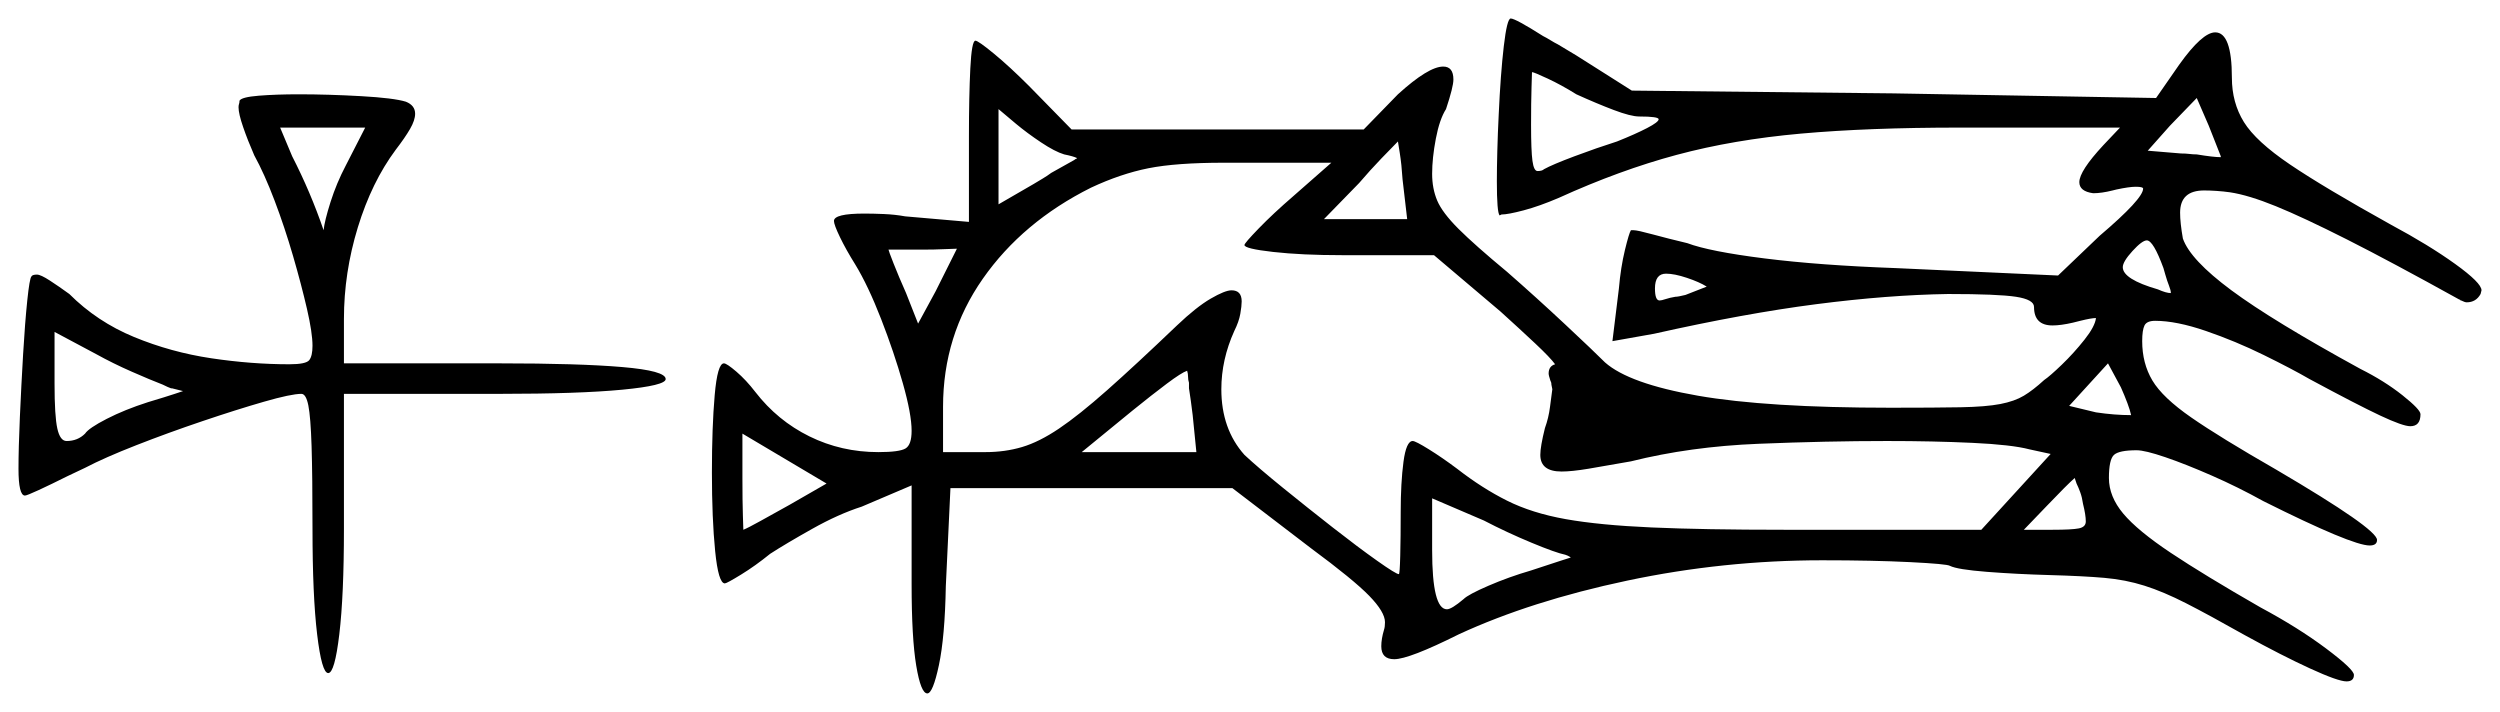 <svg xmlns="http://www.w3.org/2000/svg" width="1352.0" height="385.0" viewBox="0 0 1352.0 385.0"><path d="M99.0 211.5 93.0 210.0H92.5Q91.0 209.5 88.0 208.0Q81.5 205.5 71.25 201.0Q61.0 196.5 52.0 191.5L29.5 179.5V207.5Q29.5 225.0 31.0 231.75Q32.5 238.5 36.0 238.5Q42.0 238.5 46.0 234.5Q48.0 231.5 57.75 226.5Q67.5 221.5 80.0 217.5Q90.0 214.5 94.5 213.0Q99.0 211.5 99.0 211.5ZM427.0 273.0 447.0 261.5 401.5 234.5V258.5Q401.5 271.0 401.75 278.75Q402.0 286.5 402.0 286.5Q404.5 285.5 411.25 281.75Q418.0 278.0 427.0 273.0ZM506.0 157.5 517.5 134.5Q515.5 134.5 510.5 134.75Q505.5 135.0 498.5 135.0H480.5Q480.5 135.5 483.25 142.5Q486.0 149.5 490.0 158.5L496.5 175.0ZM647.0 244.5 645.0 224.5Q644.5 220.5 644.0 216.75Q643.5 213.0 643.0 210.0V207.0Q642.5 205.5 642.5 203.75Q642.5 202.0 642.0 200.5Q639.0 201.5 631.0 207.5Q623.0 213.5 612.5 222.0L585.0 244.5ZM846.5 300.0Q841.5 299.0 828.25 293.5Q815.0 288.0 802.5 281.5L774.5 269.5V297.5Q774.5 329.5 782.5 329.5Q785.0 329.5 791.5 324.0Q794.0 321.5 805.0 316.75Q816.0 312.0 828.0 308.5Q838.5 305.0 844.0 303.25Q849.5 301.5 849.5 301.5Q849.5 301.5 848.75 301.0Q848.0 300.5 846.5 300.0ZM699.5 106.0 720.0 88.0H662.0Q636.0 88.0 621.0 91.0Q606.0 94.0 590.0 101.5Q553.0 120.0 531.5 150.75Q510.0 181.5 510.0 220.0V244.5H533.0Q543.5 244.5 552.75 241.75Q562.0 239.0 572.75 231.75Q583.5 224.5 598.75 211.0Q614.0 197.5 636.5 176.0Q647.0 166.0 654.75 161.5Q662.5 157.0 666.0 157.0Q671.5 157.0 671.5 163.0Q671.5 165.5 670.75 169.75Q670.0 174.0 667.5 179.0Q660.5 194.5 660.5 210.5Q660.5 232.0 673.0 246.0Q680.5 253.0 693.75 263.75Q707.0 274.5 720.75 285.25Q734.5 296.0 744.75 303.25Q755.0 310.5 756.5 310.5Q757.0 310.5 757.25 300.5Q757.5 290.5 757.5 277.0Q757.5 261.0 759.0 249.75Q760.5 238.5 764.0 238.5Q765.5 238.5 772.75 243.0Q780.0 247.5 788.0 253.5Q801.5 264.0 815.0 270.75Q828.5 277.5 846.75 280.75Q865.0 284.0 893.25 285.25Q921.5 286.5 965.0 286.5H1071.5L1109.0 245.5L1097.5 243.0Q1088.0 240.5 1066.75 239.5Q1045.5 238.5 1020.5 238.5Q988.0 238.5 951.0 240.0Q914.0 241.5 882.0 249.5Q868.0 252.0 859.0 253.5Q850.0 255.0 844.5 255.0Q833.0 255.0 833.0 246.0Q833.0 241.5 835.5 231.5Q837.5 226.0 838.25 220.0Q839.0 214.0 839.5 210.5L839.0 208.0Q839.0 207.0 838.75 206.5Q838.5 206.0 838.5 206.0Q837.5 203.0 837.5 202.0Q837.5 198.0 841.0 197.0Q838.5 193.5 830.25 185.75Q822.0 178.0 811.5 168.5L775.5 138.0H726.0Q704.0 138.0 688.5 136.25Q673.0 134.5 673.0 132.5Q673.0 131.5 680.75 123.5Q688.5 115.5 699.5 106.0ZM1126.5 272.5Q1126.0 269.0 1125.0 266.25Q1124.0 263.5 1123.0 261.5L1122.0 258.5Q1118.0 262.0 1107.0 273.5L1094.5 286.5H1110.0Q1120.5 286.5 1124.25 285.75Q1128.0 285.0 1128.0 282.0Q1128.0 278.5 1126.5 272.5ZM187.0 89.5 197.5 69.0H151.5L158.0 84.5Q168.0 104.0 175.0 124.5Q175.5 119.5 178.75 109.25Q182.0 99.0 187.0 89.5ZM575.5 83.5Q570.5 82.0 563.0 77.0Q555.5 72.0 549.5 67.0L540.0 59.0V110.5L559.0 99.5Q561.5 98.0 564.0 96.5Q566.5 95.0 568.5 93.5Q577.5 88.5 581.0 86.5Q581.5 86.0 581.75 86.0Q582.0 86.0 582.5 85.5Q581.5 85.0 579.75 84.5Q578.0 84.0 575.5 83.5ZM761.0 118.5 758.5 97.0Q758.0 89.0 757.0 82.75Q756.0 76.5 756.0 76.5Q753.0 79.5 747.0 85.75Q741.0 92.0 735.0 99.0L716.0 118.5ZM852.5 51.0Q844.5 46.0 837.0 42.5Q829.5 39.0 828.5 39.0Q828.5 39.0 828.25 47.25Q828.0 55.5 828.0 67.5Q828.0 81.5 828.75 87.0Q829.5 92.5 831.5 92.5Q834.0 92.5 835.0 91.5Q839.5 89.0 851.5 84.5Q863.5 80.0 874.5 76.5Q884.5 72.5 890.75 69.25Q897.0 66.0 897.0 64.5Q897.0 63.0 886.5 63.0Q882.0 63.0 872.75 59.5Q863.5 56.0 852.5 51.0ZM923.0 155.0Q919.0 152.5 912.25 150.25Q905.5 148.0 901.0 148.0Q895.0 148.0 895.0 156.0Q895.0 162.5 897.5 162.5Q898.5 162.5 900.75 161.75Q903.0 161.0 906.0 160.5Q907.5 160.5 911.5 159.5ZM1152.5 224.5Q1152.0 222.0 1150.5 218.0Q1149.0 214.0 1147.0 209.5L1140.0 196.5L1119.0 219.5L1133.5 223.0Q1143.5 224.5 1152.5 224.5ZM1171.0 148.5 1170.0 145.0Q1164.5 130.0 1161.0 130.0Q1158.5 130.0 1153.25 135.75Q1148.0 141.5 1148.0 144.5Q1148.0 151.0 1167.0 156.5Q1171.5 158.5 1174.0 158.5Q1174.0 157.0 1173.0 154.5Q1172.0 152.0 1171.0 148.5ZM1201.0 85.0V84.5Q1200.0 82.0 1198.25 77.5Q1196.5 73.0 1194.5 68.0L1188.0 53.0L1173.5 68.0L1161.5 81.5L1179.5 83.0Q1182.0 83.0 1184.0 83.25Q1186.0 83.5 1188.0 83.5Q1197.0 85.0 1201.0 85.0ZM129.5 55.0V54.5Q130.5 52.5 140.0 51.75Q149.5 51.0 161.5 51.0Q177.5 51.0 195.25 52.0Q213.0 53.0 219.5 55.0Q224.5 57.0 224.5 61.5Q224.5 65.0 221.75 69.75Q219.0 74.5 214.0 81.0Q201.0 98.5 193.5 123.0Q186.0 147.5 186.0 172.5V196.5H270.0Q313.0 196.5 336.5 198.5Q360.0 200.5 360.0 205.0Q360.0 208.5 336.5 210.75Q313.0 213.0 270.0 213.0H186.0V286.0Q186.0 322.0 183.5 343.0Q181.0 364.0 177.5 364.0Q174.0 364.0 171.5 343.0Q169.0 322.0 169.0 286.0Q169.0 257.0 168.5 241.25Q168.0 225.5 166.75 219.25Q165.5 213.0 163.0 213.0Q157.5 213.0 142.75 217.25Q128.0 221.5 109.5 227.75Q91.0 234.0 73.75 240.75Q56.5 247.5 46.0 253.0L36.5 257.5Q27.5 262.0 21.0 265.0Q14.5 268.0 13.5 268.0Q10.0 268.0 10.0 253.5Q10.0 242.5 10.75 225.5Q11.5 208.5 12.5 191.5Q13.5 174.5 14.75 162.5Q16.0 150.5 17.0 149.5Q17.5 148.5 20.0 148.5Q22.0 148.5 27.0 151.75Q32.0 155.0 37.5 159.0Q52.5 174.0 72.5 182.25Q92.5 190.5 114.25 193.75Q136.0 197.0 156.5 197.0Q165.5 197.0 167.25 194.75Q169.0 192.5 169.0 187.0Q169.0 180.0 166.0 167.0Q163.0 154.0 158.5 138.5Q154.0 123.0 148.5 108.5Q143.0 94.0 137.5 84.0Q134.0 76.0 131.5 68.75Q129.0 61.5 129.0 58.0Q129.0 57.0 129.25 56.25Q129.5 55.5 129.5 55.0ZM810.5 62.0Q811.5 40.0 813.25 25.0Q815.0 10.0 817.0 10.0Q819.5 10.0 834.5 19.5Q836.5 20.5 838.5 21.75Q840.5 23.0 842.5 24.0Q845.0 25.5 847.5 27.0Q850.0 28.5 852.5 30.0L882.5 49.0L1024.0 50.5L1166.0 53.0L1178.5 35.0Q1191.0 17.5 1198.0 17.5Q1207.0 17.5 1207.0 42.0Q1207.0 55.5 1213.5 66.0Q1220.0 76.5 1238.5 89.0Q1257.0 101.5 1293.0 121.5Q1313.5 132.5 1327.75 142.75Q1342.0 153.0 1342.0 157.0L1341.5 159.0Q1339.0 163.5 1334.0 163.5Q1333.5 163.5 1332.75 163.25Q1332.0 163.0 1331.0 162.5Q1330.5 162.5 1330.5 162.25Q1330.5 162.0 1330.0 162.0Q1293.0 141.5 1269.25 129.5Q1245.5 117.5 1230.75 111.5Q1216.0 105.5 1206.0 104.0Q1202.5 103.5 1198.75 103.25Q1195.0 103.0 1192.0 103.0Q1179.0 103.0 1179.0 115.0Q1179.0 120.5 1180.5 129.0Q1184.5 140.5 1206.75 157.0Q1229.0 173.5 1276.5 199.5Q1289.5 206.0 1299.25 213.75Q1309.0 221.5 1309.0 224.0Q1309.0 230.5 1303.5 230.5Q1299.5 230.5 1287.25 224.75Q1275.0 219.0 1249.0 205.0Q1239.5 199.5 1224.25 192.0Q1209.0 184.5 1193.0 179.0Q1177.0 173.5 1165.5 173.5Q1161.0 173.5 1159.75 176.0Q1158.5 178.5 1158.5 184.5Q1158.5 196.5 1164.0 205.75Q1169.5 215.0 1185.0 225.75Q1200.5 236.5 1231.0 254.0Q1285.5 286.0 1285.5 292.0Q1285.5 295.0 1281.5 295.0Q1272.0 295.0 1224.0 271.0Q1210.5 263.5 1196.25 257.25Q1182.0 251.0 1171.0 247.25Q1160.0 243.5 1155.5 243.5Q1146.0 243.5 1143.25 246.0Q1140.5 248.5 1140.5 258.5Q1140.5 268.5 1148.25 277.75Q1156.0 287.0 1174.0 299.0Q1192.0 311.0 1222.5 328.5Q1243.0 339.5 1258.0 350.75Q1273.0 362.0 1273.0 365.0Q1273.0 368.5 1269.0 368.5Q1264.5 368.5 1249.25 361.5Q1234.0 354.5 1214.0 343.5Q1194.5 332.5 1182.25 326.25Q1170.0 320.0 1159.75 316.75Q1149.5 313.5 1138.0 312.5Q1126.5 311.5 1108.5 311.0Q1090.5 310.5 1074.5 309.25Q1058.5 308.0 1054.5 306.0Q1053.0 305.0 1033.0 304.0Q1013.0 303.0 985.5 303.0Q932.0 303.0 880.0 314.0Q828.0 325.0 789.0 343.0Q762.0 356.5 754.0 356.5Q747.0 356.5 747.0 349.5Q747.0 345.5 748.5 340.5Q749.0 339.0 749.0 336.5Q749.0 331.0 740.5 322.25Q732.0 313.5 709.0 296.5L666.5 264.0H514.0L511.5 317.0Q511.0 344.5 507.75 359.75Q504.5 375.0 501.5 375.0Q498.0 375.0 495.5 360.0Q493.0 345.0 493.0 316.0V262.5L466.0 274.0Q453.5 278.0 439.25 286.0Q425.0 294.0 416.5 299.5Q408.5 306.0 400.75 310.75Q393.0 315.5 392.0 315.5Q388.5 315.5 386.75 298.0Q385.0 280.5 385.0 255.5Q385.0 231.0 386.5 213.75Q388.0 196.5 391.5 196.5Q393.0 196.5 398.25 201.0Q403.5 205.5 408.5 212.0Q420.5 227.5 437.75 236.0Q455.0 244.5 475.0 244.5Q486.5 244.5 489.75 242.5Q493.0 240.5 493.0 233.0Q493.0 224.0 488.25 207.25Q483.5 190.5 476.5 172.5Q469.5 154.5 462.5 143.0Q457.5 135.0 454.25 128.25Q451.0 121.5 451.0 119.5Q451.0 115.5 467.5 115.5Q472.0 115.5 478.0 115.75Q484.0 116.0 489.5 117.0L524.0 120.0V73.5Q524.0 52.0 524.75 37.0Q525.5 22.0 527.5 22.0Q529.0 22.0 537.5 29.0Q546.0 36.0 556.5 46.5L579.5 70.0H737.5L756.0 51.0Q772.5 36.0 780.5 36.0Q786.0 36.0 786.0 43.0Q786.0 47.0 782.0 59.0Q778.5 64.5 776.5 75.0Q774.5 85.5 774.5 94.0Q774.5 102.0 777.25 108.5Q780.0 115.0 788.75 123.75Q797.5 132.5 815.0 147.0Q831.0 161.0 846.5 175.5Q862.0 190.0 868.0 196.0Q881.0 207.5 918.25 214.0Q955.5 220.5 1022.5 220.5Q1046.5 220.5 1060.25 220.25Q1074.0 220.0 1081.75 218.5Q1089.5 217.0 1094.5 214.0Q1099.5 211.0 1105.5 205.5Q1108.5 203.5 1115.0 197.25Q1121.5 191.0 1127.25 183.75Q1133.0 176.5 1133.5 172.0Q1131.0 172.0 1125.0 173.5L1121.0 174.5Q1114.5 176.0 1110.0 176.0Q1100.0 176.0 1100.0 166.0Q1100.0 162.0 1090.25 160.5Q1080.5 159.0 1053.5 159.0Q1021.0 159.5 982.25 164.5Q943.5 169.5 894.5 180.5L872.0 184.5L875.5 156.0Q876.5 144.5 878.75 135.25Q881.0 126.0 882.0 124.5H883.5Q885.5 124.5 893.75 126.75Q902.0 129.0 912.5 131.5Q924.5 136.0 954.25 139.75Q984.0 143.5 1025.5 145.0L1113.0 149.0L1135.5 127.5Q1159.0 107.5 1159.0 102.0Q1159.0 101.0 1155.0 101.0Q1151.5 101.0 1144.5 102.5L1142.5 103.0Q1136.5 104.5 1132.0 104.5Q1124.5 103.5 1124.5 98.5Q1124.5 92.5 1137.5 78.5L1146.5 69.0H1059.5Q1010.5 69.0 974.0 72.25Q937.5 75.5 906.75 83.75Q876.0 92.0 843.0 107.0Q832.5 111.5 824.0 113.75Q815.5 116.0 812.0 116.0L811.0 116.5Q809.5 115.0 809.5 98.0Q809.5 91.0 809.75 81.5Q810.0 72.0 810.5 62.0Z" fill="black" /></svg>